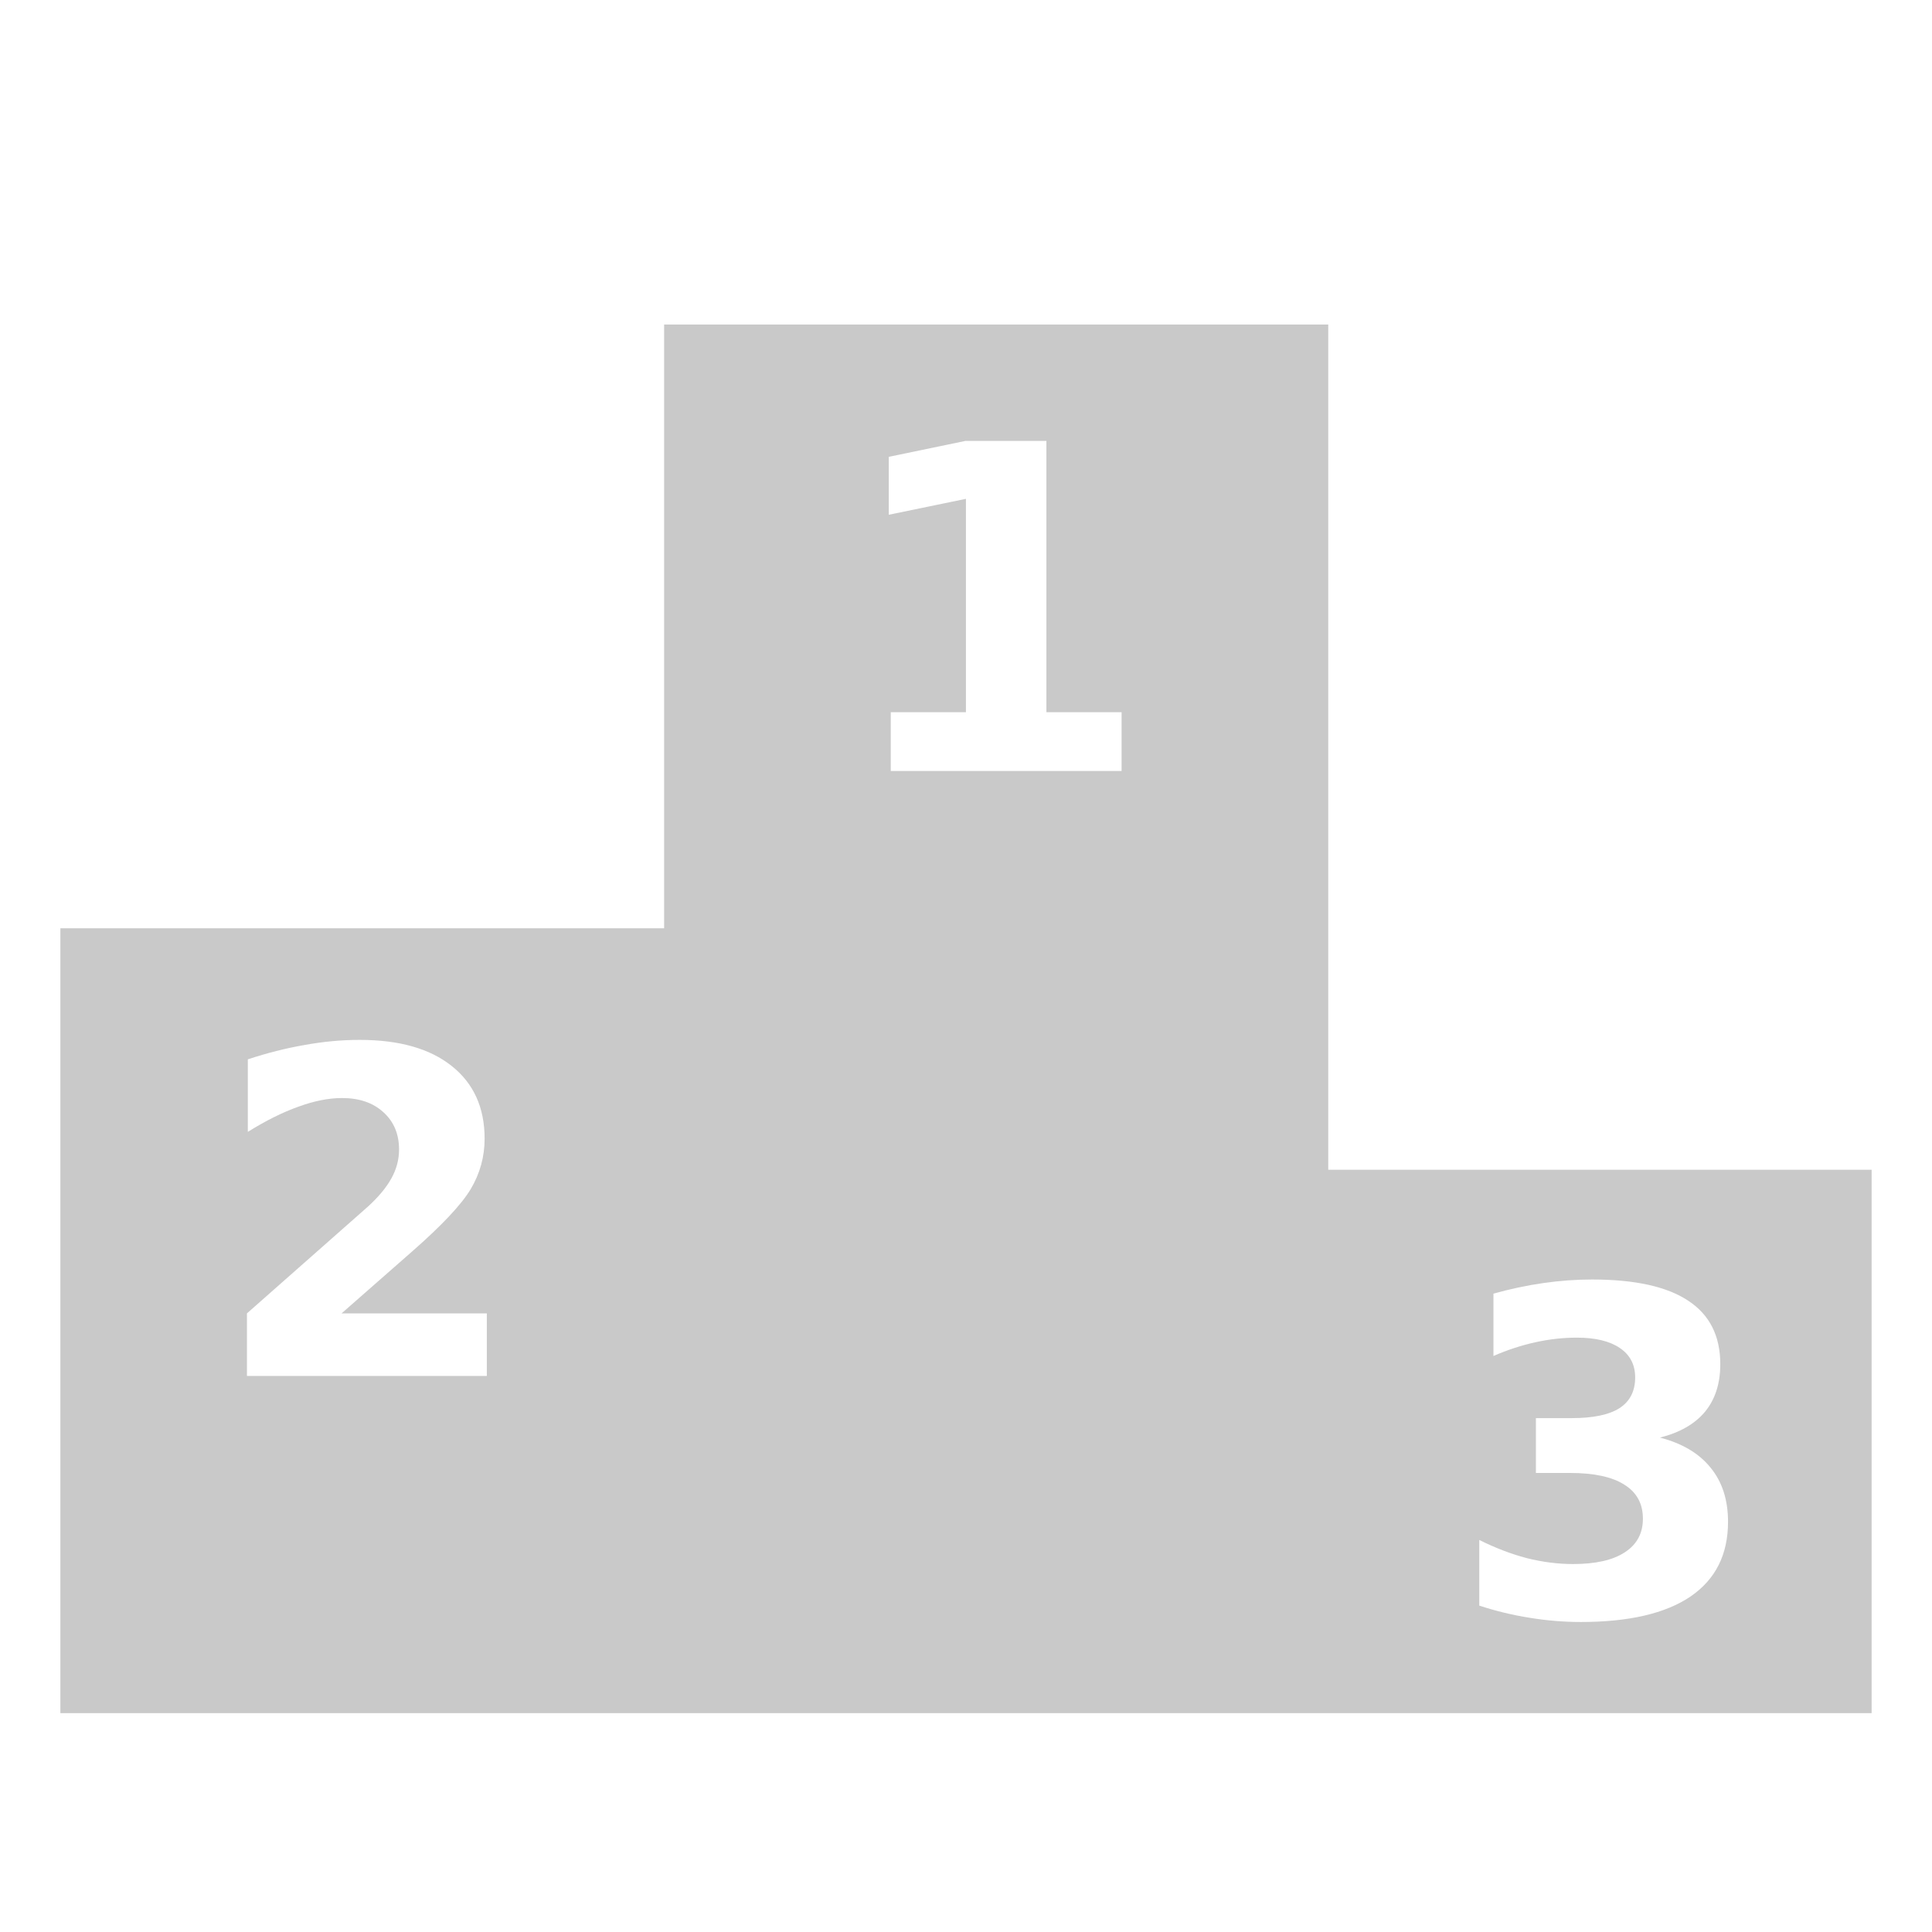 <?xml version="1.0" encoding="UTF-8" standalone="no"?>
<svg
   xmlns:dc="http://purl.org/dc/elements/1.1/"
   xmlns:cc="http://creativecommons.org/ns#"
   xmlns:rdf="http://www.w3.org/1999/02/22-rdf-syntax-ns#"
   xmlns:svg="http://www.w3.org/2000/svg"
   xmlns="http://www.w3.org/2000/svg"
   xmlns:sodipodi="http://sodipodi.sourceforge.net/DTD/sodipodi-0.dtd"
   xmlns:inkscape="http://www.inkscape.org/namespaces/inkscape"
   style="height: 512px; width: 512px;"
   viewBox="0 0 512 512"
   version="1.1"
   id="svg16"
   sodipodi:docname="podium_silver.svg"
   inkscape:version="0.92.3 (2405546, 2018-03-11)">
  <defs
     id="defs20" />
  <sodipodi:namedview
     pagecolor="#ffffff"
     bordercolor="#666666"
     borderopacity="1"
     objecttolerance="10"
     gridtolerance="10"
     guidetolerance="10"
     inkscape:pageopacity="0"
     inkscape:pageshadow="2"
     inkscape:window-width="811"
     inkscape:window-height="388"
     id="namedview18"
     showgrid="false"
     inkscape:zoom="1.3037281"
     inkscape:cx="32.906177"
     inkscape:cy="230.93956"
     inkscape:window-x="255"
     inkscape:window-y="49"
     inkscape:window-maximized="0"
     inkscape:current-layer="svg16" />
  <g
     class=""
     style="stroke:none;stroke-opacity:1;fill:#c9c9c9;fill-opacity:1"
     transform="translate(0,-42)"
     id="g4">
    <path
       d="m 90.52,390.06 h 38.497 v 16.583 H 65.443 V 390.06 l 31.933,-28.182 c 2.852,-2.578 4.96,-5.098 6.328,-7.56 1.368,-2.46 2.05,-5.018 2.05,-7.675 0,-4.1 -1.386,-7.402 -4.16,-9.902 -2.733,-2.5 -6.386,-3.75 -10.956,-3.75 -3.516,0 -7.363,0.763 -11.543,2.286 -4.18,1.485 -8.652,3.71 -13.418,6.68 v -19.22 c 5.078,-1.678 10.098,-2.948 15.06,-3.807 4.96,-0.9 9.823,-1.35 14.588,-1.35 10.47,0 18.594,2.306 24.375,6.915 5.82,4.61 8.73,11.035 8.73,19.277 0,4.766 -1.23,9.22 -3.69,13.36 -2.46,4.1 -7.637,9.61 -15.528,16.523 l -18.69,16.406 m 349.377,32.915 c 5.897,1.524 10.37,4.18 13.417,7.97 3.086,3.75 4.63,8.534 4.63,14.355 0,8.672 -3.322,15.273 -9.962,19.804 -6.64,4.493 -16.328,6.74 -29.063,6.74 -4.492,0 -9.004,-0.372 -13.535,-1.115 -4.492,-0.704 -8.945,-1.778 -13.36,-3.223 v -17.403 c 4.22,2.11 8.4,3.71 12.54,4.805 4.18,1.054 8.28,1.58 12.304,1.58 5.978,0 10.548,-1.034 13.712,-3.104 3.203,-2.07 4.805,-5.04 4.805,-8.907 0,-3.985 -1.64,-6.993 -4.922,-9.024 -3.242,-2.07 -8.047,-3.105 -14.414,-3.106 h -9.022 v -14.53 h 9.492 c 5.664,0 9.883,-0.88 12.656,-2.638 2.773,-1.796 4.16,-4.51 4.16,-8.144 0,-3.36 -1.347,-5.957 -4.043,-7.793 -2.695,-1.836 -6.504,-2.754 -11.426,-2.754 -3.632,0 -7.304,0.41 -11.015,1.232 -3.71,0.82 -7.403,2.03 -11.074,3.632 V 384.83 c 4.453,-1.25 8.867,-2.186 13.242,-2.812 4.375,-0.624 8.672,-0.937 12.89,-0.937 11.368,0 19.864,1.876 25.49,5.626 5.663,3.71 8.495,9.316 8.495,16.816 0,5.118 -1.348,9.317 -4.043,12.598 -2.696,3.242 -6.68,5.527 -11.953,6.856 M 236.062,230.74 h 19.922 v -56.544 l -20.45,4.22 v -15.352 l 20.333,-4.22 h 21.445 v 71.895 h 19.922 v 15.585 H 236.062 V 230.74 M 496,496 V 352 H 352 V 128 H 176 V 288 H 16 v 208"
       id="path2"
       style="fill:#c9c9c9;fill-opacity:1;stroke:none;stroke-opacity:1"
       inkscape:connector-curvature="0" />
  </g>
</svg>

